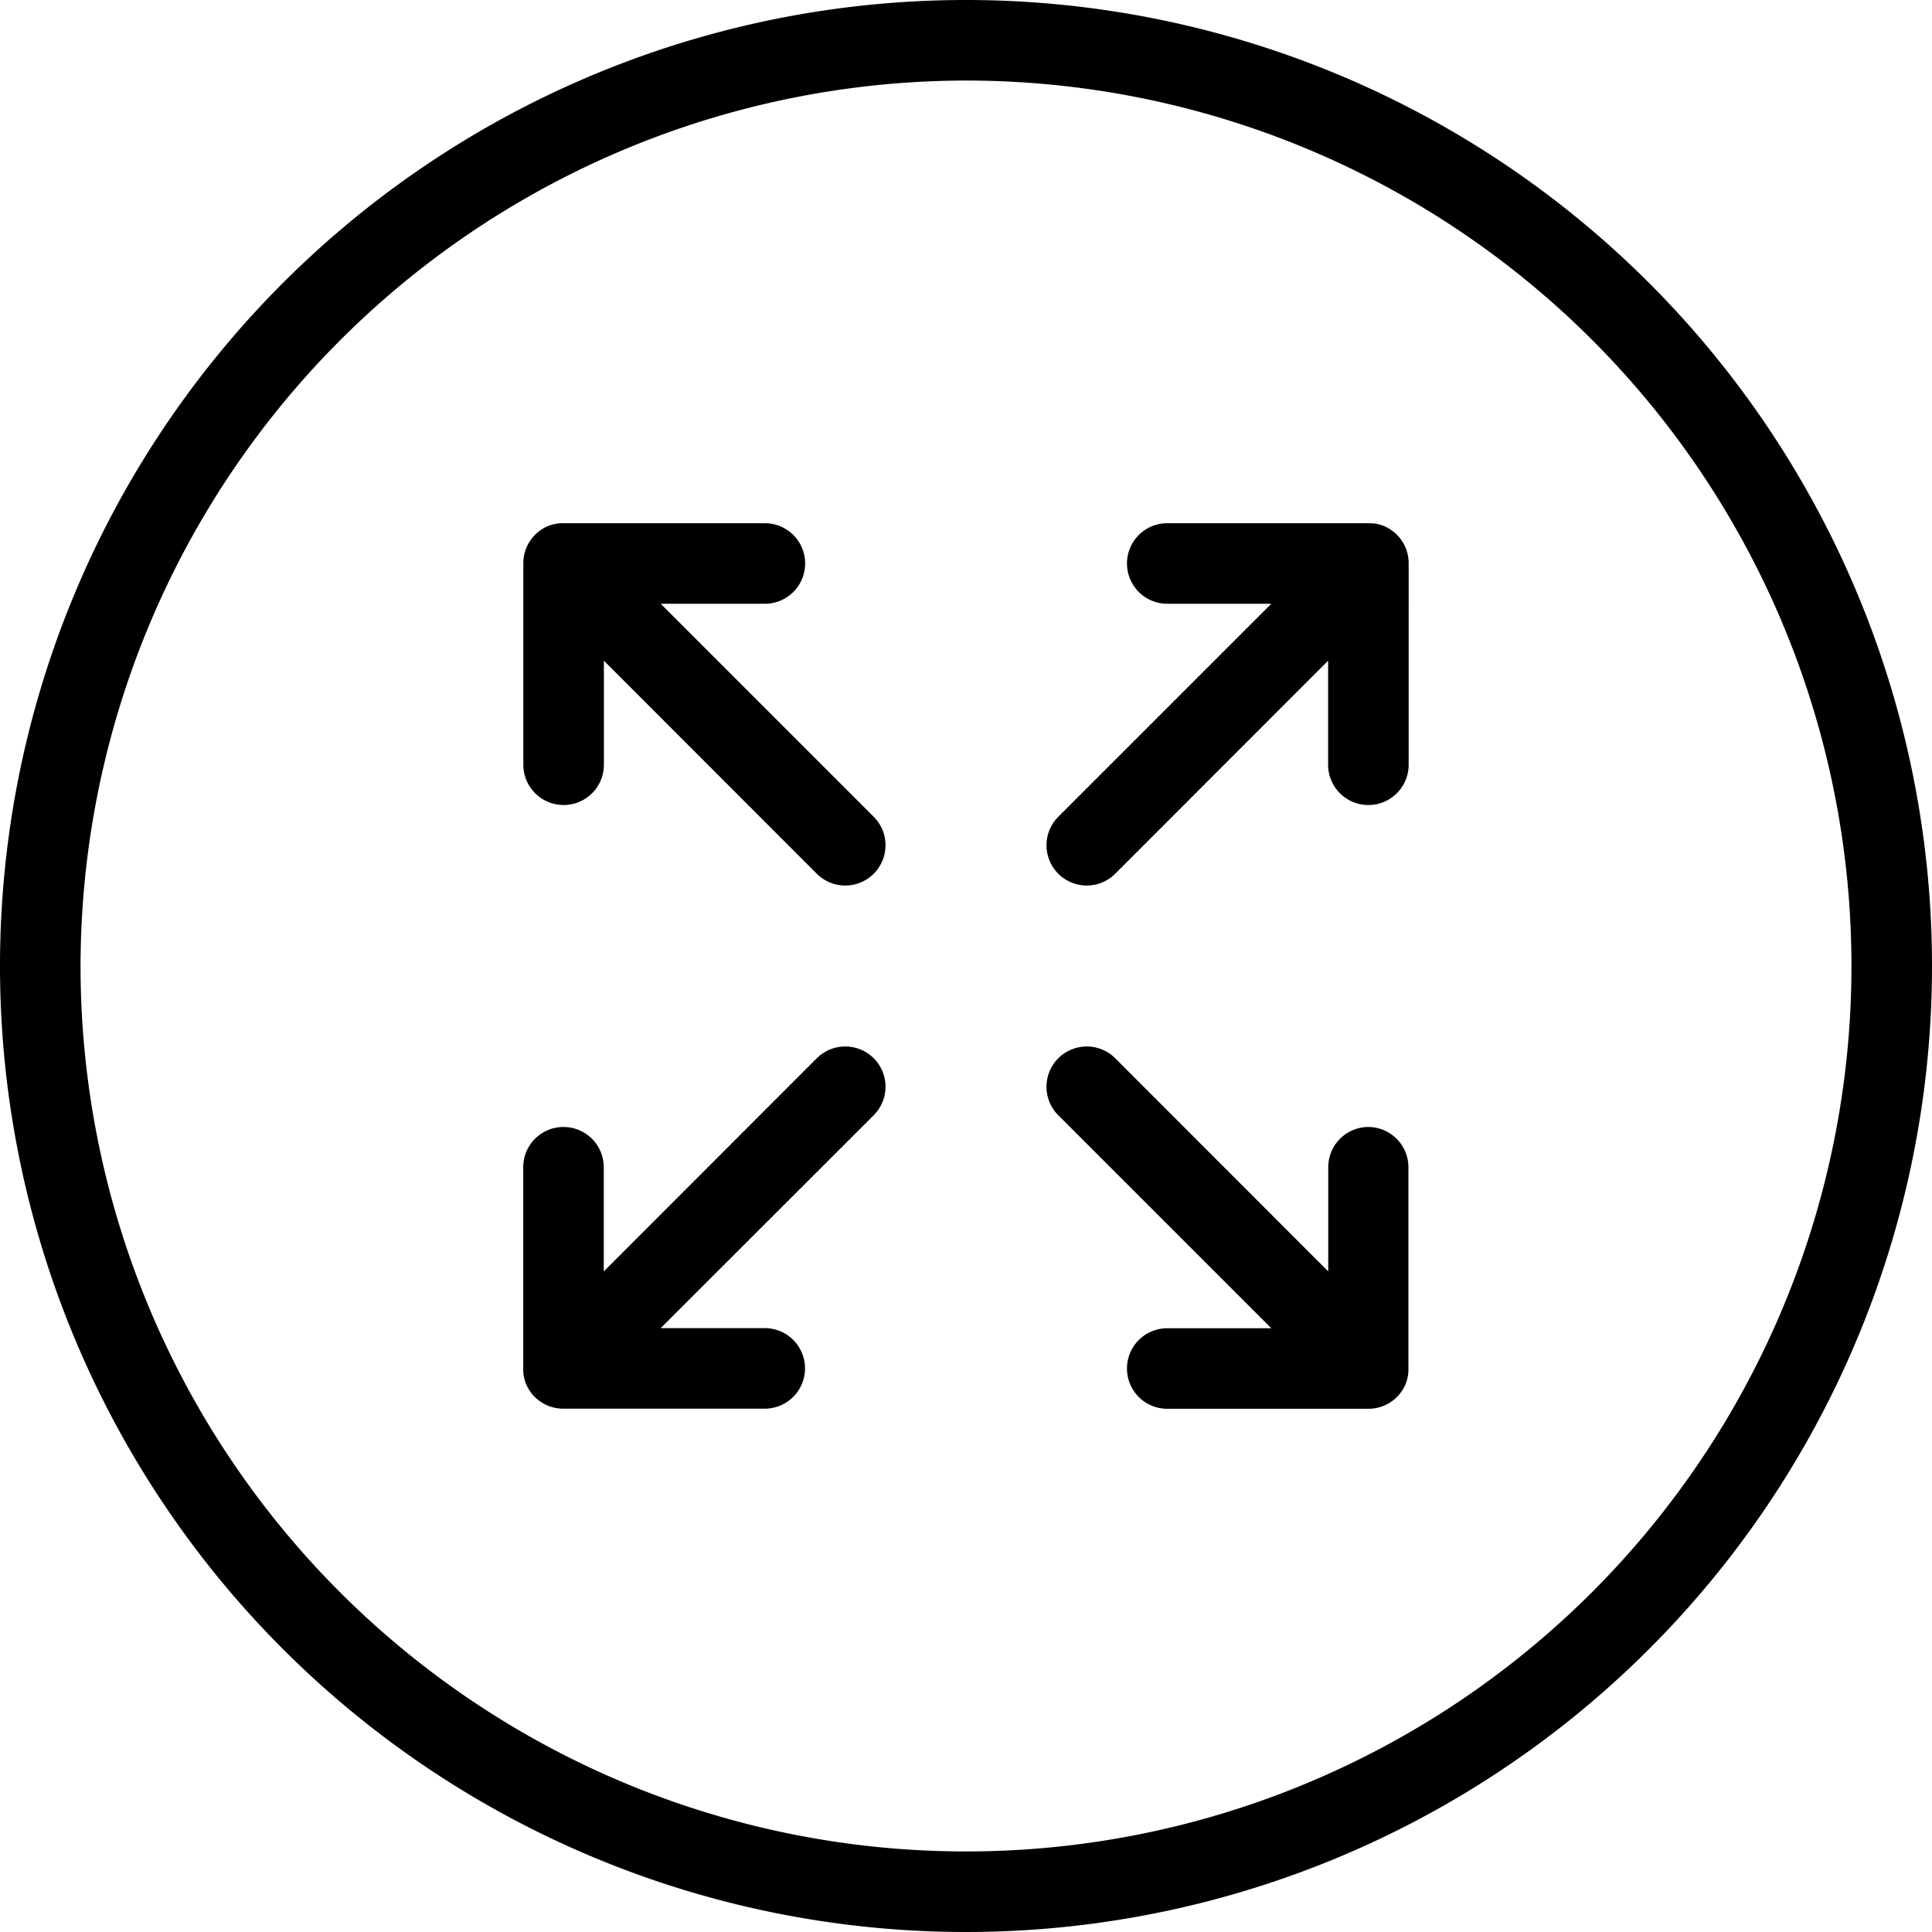 <svg xmlns="http://www.w3.org/2000/svg" viewBox="0 0 159.74 159.74"><defs></defs><title>Asset 3</title><g id="Layer_2" data-name="Layer 2"><g id="Deloitte_Icon_Library" data-name="Deloitte Icon Library"><path class="cls-1" d="M113.15,93.18a3.33,3.33,0,0,0-3.33,3.33v8.61L92.21,87.5a3.33,3.33,0,0,0-4.71,4.71l17.61,17.61H96.51a3.33,3.33,0,0,0,0,6.66h16.64a3.33,3.33,0,0,0,3.07-2.05,3.29,3.29,0,0,0,.23-1.21s0,0,0-.06V96.51a3.33,3.33,0,0,0-3.33-3.33ZM54.63,49.92h8.61a3.33,3.33,0,1,0,0-6.66H46.59l-.05,0a3.24,3.24,0,0,0-1.22.23,3.33,3.33,0,0,0-2.05,3.07V63.23a3.33,3.33,0,0,0,6.66,0V54.63L67.53,72.24a3.33,3.33,0,0,0,4.71-4.71L54.63,49.92ZM67.53,87.5,49.92,105.12V96.51a3.33,3.33,0,1,0-6.66,0v16.64s0,0,0,.06a3.29,3.29,0,0,0,.23,1.21,3.33,3.33,0,0,0,3.07,2.05H63.23a3.33,3.33,0,1,0,0-6.66H54.63L72.24,92.21a3.33,3.33,0,0,0-4.71-4.71Zm48.94-40.91V63.23a3.33,3.33,0,1,1-6.66,0V54.63L92.21,72.24a3.33,3.33,0,0,1-4.71-4.71l17.61-17.61H96.51a3.33,3.33,0,1,1,0-6.66h16.64l.05,0a3.26,3.26,0,0,1,1.22.23,3.33,3.33,0,0,1,2.05,3.07Z"/><path class="cls-1" d="M79.87,0a79.87,79.87,0,1,0,79.87,79.87A79.87,79.87,0,0,0,79.87,0Zm0,6.66A73.21,73.21,0,1,1,6.66,79.87,73.3,73.3,0,0,1,79.87,6.66"/></g></g></svg>